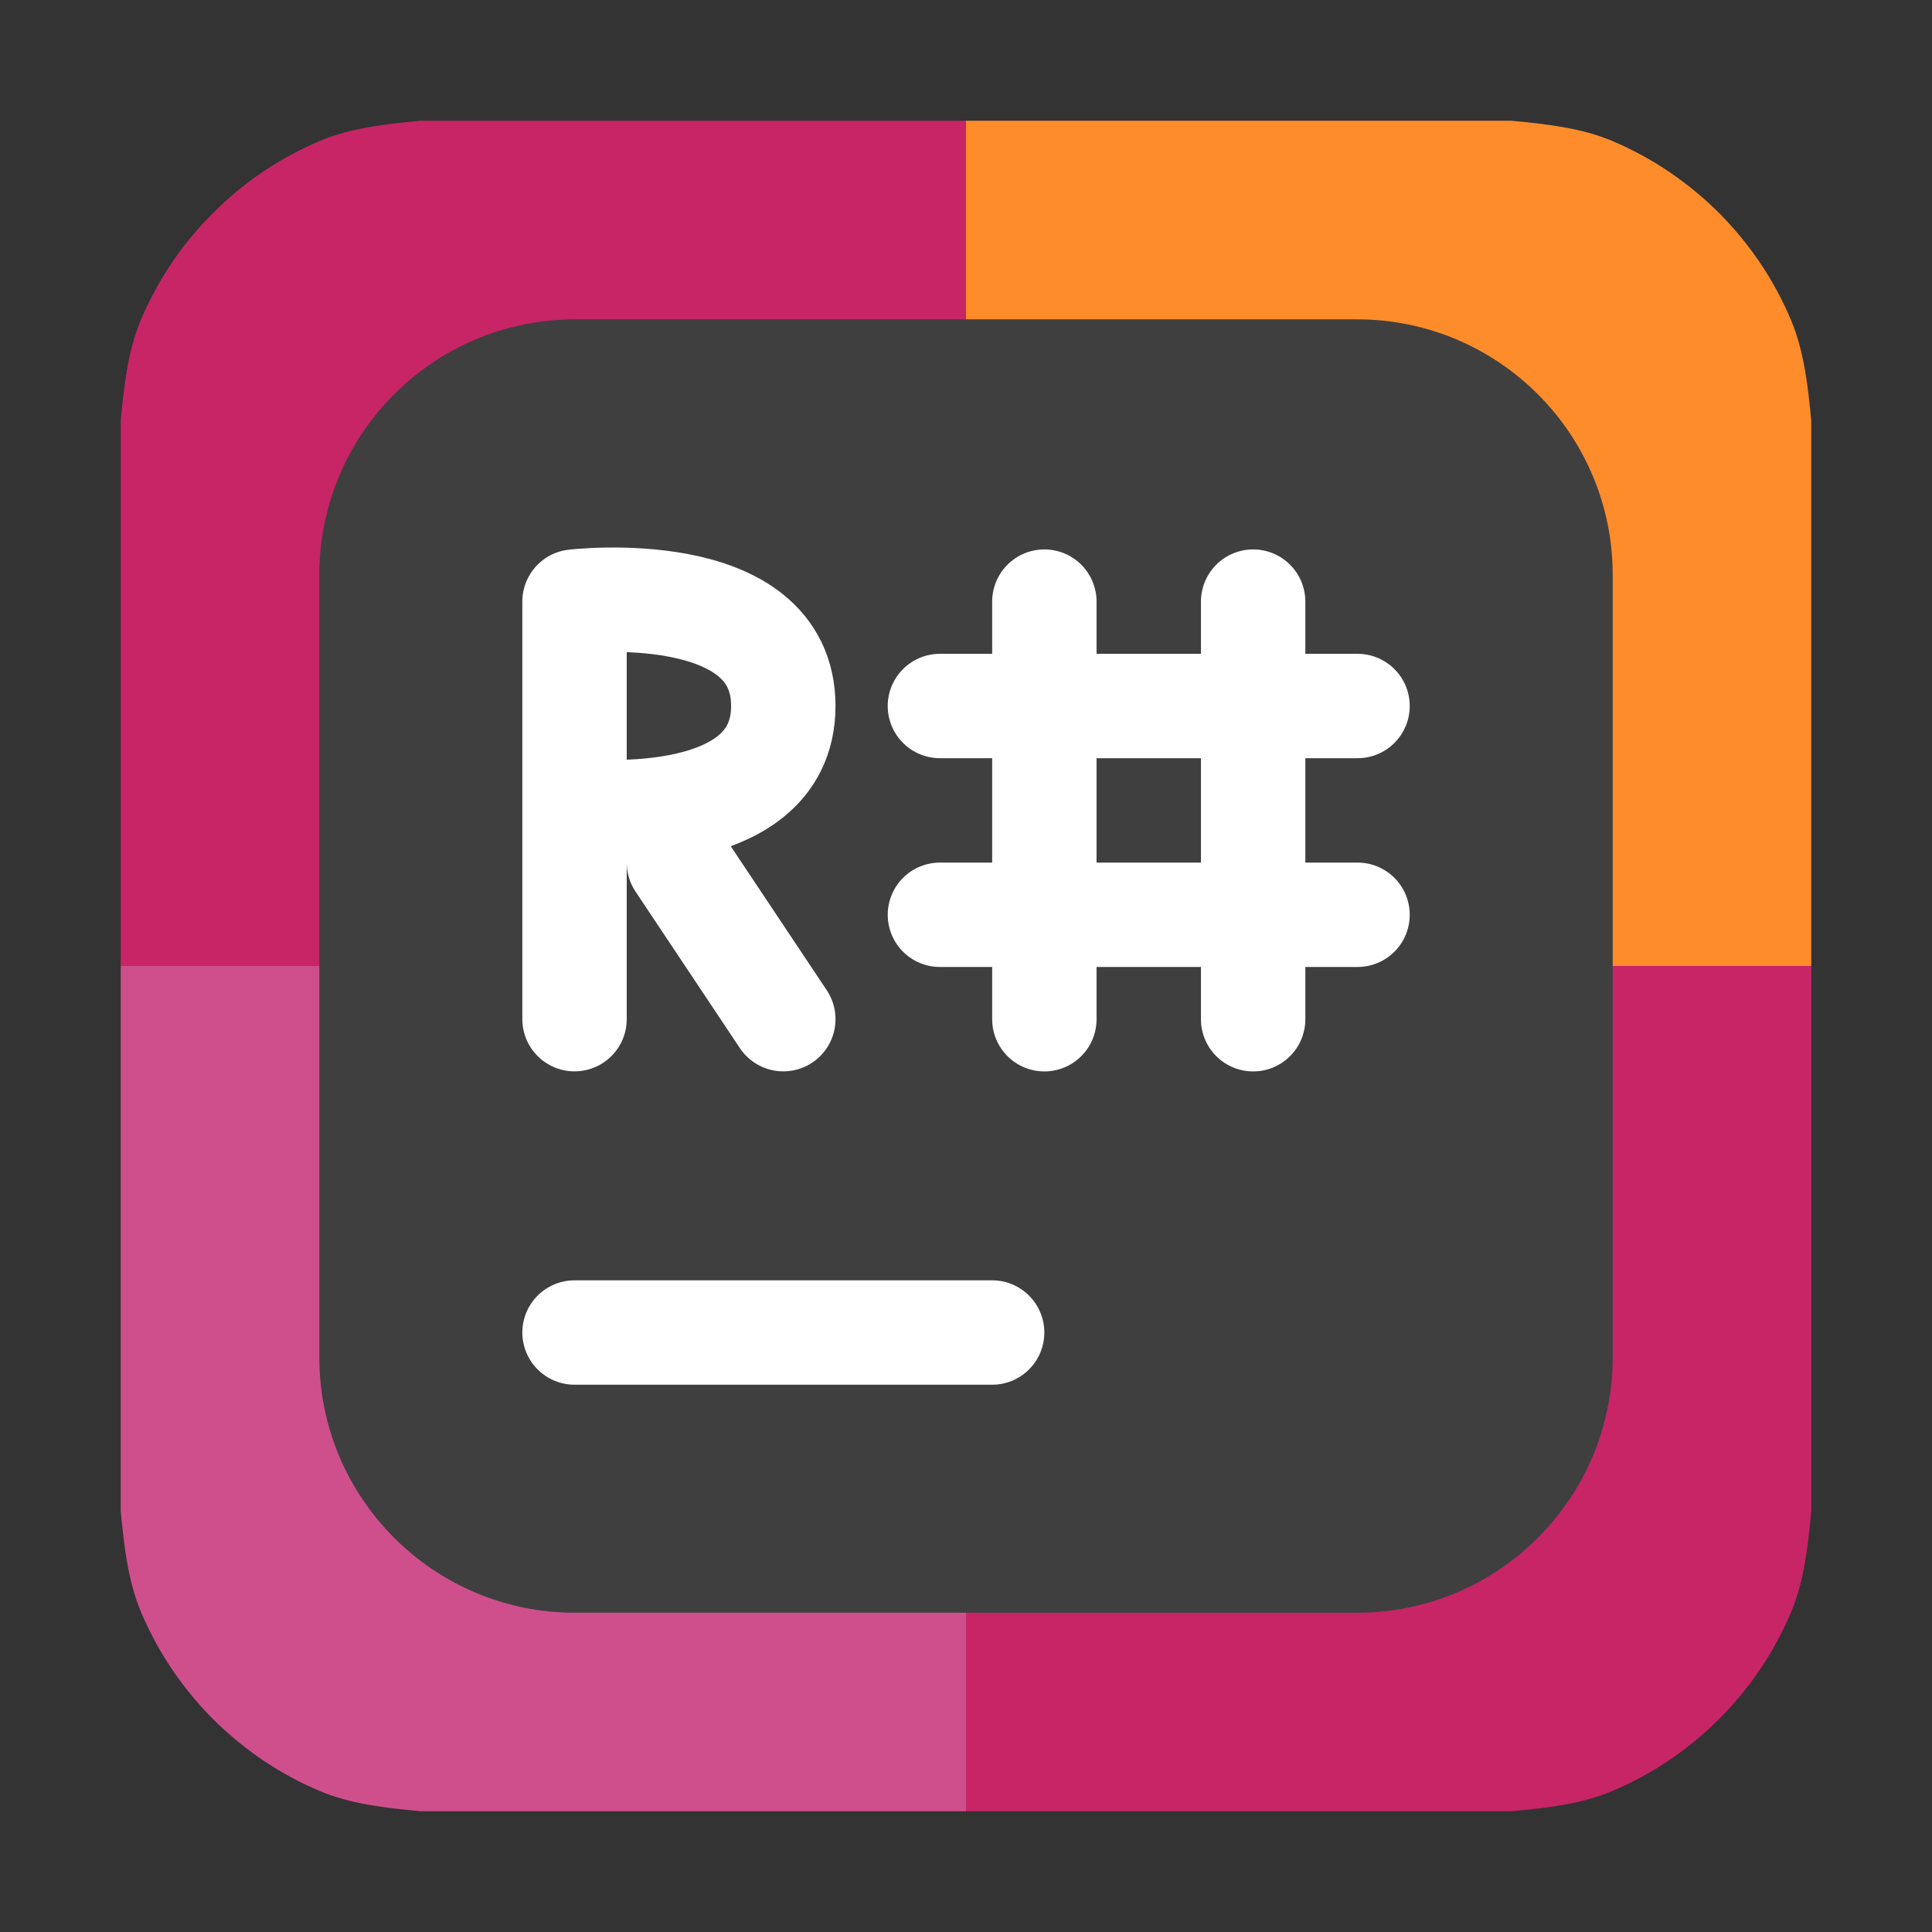 <svg height="48pt" viewBox="0 0 48 48" width="48pt" xmlns="http://www.w3.org/2000/svg"><rect x="0" y="0" width="48" height="48" fill="#333333" stroke="none"/><path d="m45 10.453c-.082-.867-.18-1.734-.504-2.504-.422-1.004-1.035-1.902-1.789-2.66-.758-.754-1.656-1.367-2.656-1.789-.77-.324-1.637-.418-2.5-.5h-13.551v21h21zm0 0" fill="#ff8c2a"/><path d="m10.449 3c-.867.082-1.734.176-2.5.5-1.004.422-1.902 1.035-2.656 1.793-.758.754-1.371 1.652-1.793 2.656-.324.766-.418 1.633-.5 2.5v13.551h21v-21zm0 0" fill="#c72566"/><path d="m37.555 45c .863-.082 1.73-.176 2.496-.5 1.004-.422 1.902-1.035 2.66-1.793.754-.754 1.367-1.652 1.789-2.656.324-.766.418-1.633.5-2.5v-13.551h-21v21zm0 0" fill="#c72566"/><path d="m3 37.547c.082.867.18 1.734.504 2.504.422 1.004 1.035 1.902 1.789 2.66.758.754 1.656 1.367 2.656 1.789.77.324 1.637.418 2.5.5h13.551v-21h-21zm0 0" fill="#cf4f8c"/><path d="m14.285 7.934h19.43c3.508 0 6.352 2.844 6.352 6.352v19.43c0 3.508-2.844 6.352-6.352 6.352h-19.43c-3.508 0-6.352-2.844-6.352-6.352v-19.43c0-3.508 2.844-6.352 6.352-6.352zm0 0" fill="#3f3f3f" fill-rule="evenodd"/><g fill="none" stroke="#fff" stroke-linecap="round" stroke-width="1.729" transform="matrix(1.5 0 0 1.5 -7.869 60.028)"><path d="m14.762-17.948h6.917"/><path d="m18.22-23.138-1.729-2.594m-1.729-.865s3.458.401 3.458-1.729c0-2.133-3.458-1.729-3.458-1.729m0 6.917v-6.917"/><path d="m20.814-24.867h6.917m-6.917-3.458h6.917m-1.729 5.188v-6.917m-3.458 6.917v-6.917"/></g></svg>